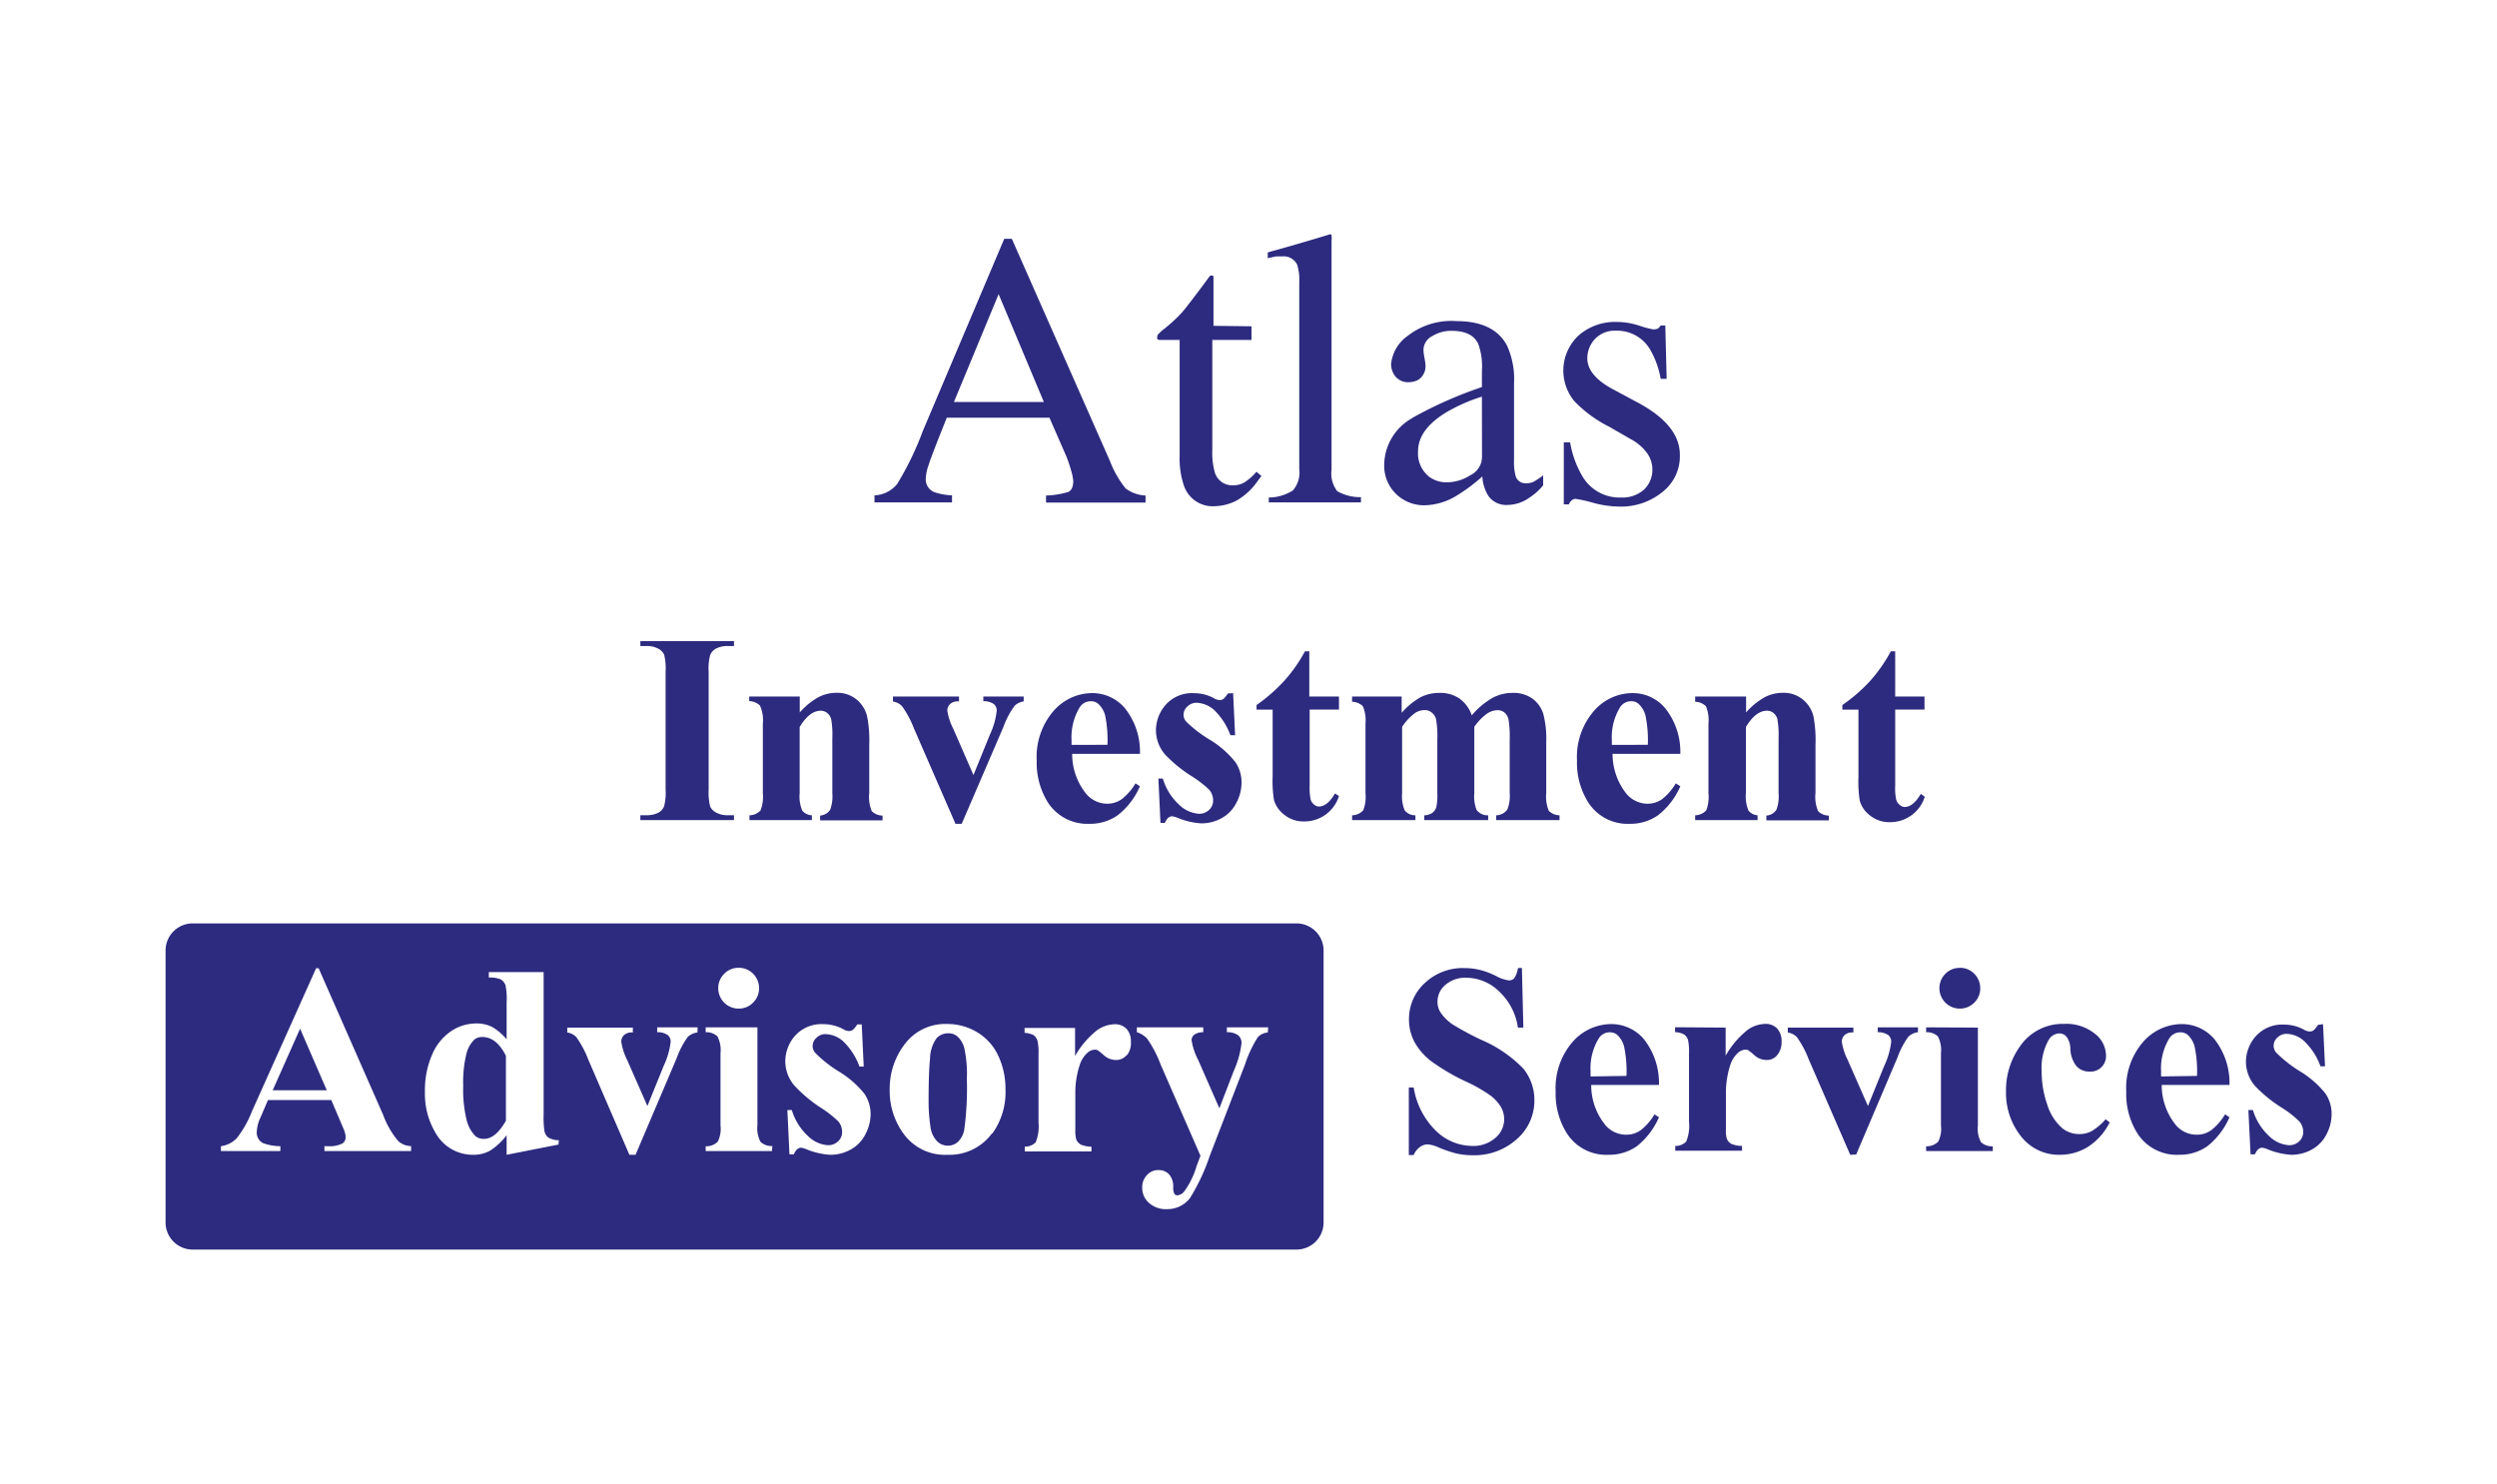 <svg xmlns="http://www.w3.org/2000/svg" viewBox="0 0 276 164"><title>Splash</title><g id="Atlas_Investment" data-name="Atlas Investment"><path d="M115.38,44.44l-5-11.92-4.94,11.92ZM96.66,55.54v-.78a3.4,3.4,0,0,0,2.51-1.26A33.79,33.79,0,0,0,102,47.65l9-21.25h.84L122.7,51a11.23,11.23,0,0,0,1.72,3,4,4,0,0,0,2.2.78v.78h-11v-.78a9.54,9.54,0,0,0,2.45-.39c.37-.17.55-.56.56-1.21a5.53,5.53,0,0,0-.22-1.11,14.28,14.28,0,0,0-.58-1.7L116,46.18H104.65c-1.14,2.84-1.81,4.57-2,5.21a5,5,0,0,0-.32,1.48,1.52,1.52,0,0,0,.9,1.52,6.92,6.92,0,0,0,2,.37v.78Z" fill="#2d2b7f" fill-rule="evenodd"/><path d="M138.33,36.07v1.51H134l0,12.18a8,8,0,0,0,.27,2.44,2,2,0,0,0,2,1.45,2.39,2.39,0,0,0,1.32-.35,6,6,0,0,0,1.29-1.15l.55.47-.47.63a7.15,7.15,0,0,1-2.32,2.11,5.59,5.59,0,0,1-2.39.6,3.35,3.35,0,0,1-3.37-2.22,9.31,9.31,0,0,1-.49-3.34V37.58h-2.29a.53.53,0,0,1-.19-.13.24.24,0,0,1,0-.16.51.51,0,0,1,.09-.32,5.85,5.85,0,0,1,.61-.56,16.5,16.5,0,0,0,2.09-1.93c.44-.52,1.46-1.84,3.05-4a.9.9,0,0,1,.32,0c.05,0,.06.14.06.34v5.2Z" fill="#2d2b7f"/><path d="M140.24,55a5,5,0,0,0,2.66-.78,3,3,0,0,0,.71-2.37V31.16a5.4,5.4,0,0,0-.24-1.92,1.67,1.67,0,0,0-1.71-.89,5.13,5.13,0,0,0-.65,0l-.88.19V27.9c1.9-.52,4.19-1.18,6.88-2,.1,0,.16.05.17.12a2.78,2.78,0,0,1,0,.56V51.9a3.23,3.23,0,0,0,.63,2.4,5.09,5.09,0,0,0,2.62.66v.58H140.24Z" fill="#2d2b7f"/><path d="M163.8,43.85a18.56,18.56,0,0,0-4,1.77q-3.06,1.88-3.06,4.28A3.31,3.31,0,0,0,158,52.73a3.21,3.21,0,0,0,1.86.59,4.88,4.88,0,0,0,2.67-.79,2.26,2.26,0,0,0,1.28-2Zm-7.75,2.38a45.27,45.27,0,0,1,7.75-3.44V41a7.4,7.4,0,0,0-.41-3c-.49-1-1.48-1.43-3-1.43a4,4,0,0,0-2.05.57,1.74,1.74,0,0,0-1,1.56,6.32,6.32,0,0,0,.11.86,6,6,0,0,1,.11.77,1.79,1.79,0,0,1-.78,1.65,2.17,2.17,0,0,1-1.06.27,1.8,1.8,0,0,1-1.47-.62,2.19,2.19,0,0,1-.49-1.4,4.37,4.37,0,0,1,1.81-3.08A7.83,7.83,0,0,1,161,35.5c2.75,0,4.6.9,5.56,2.67a9,9,0,0,1,.79,4.25V50.9a5.64,5.64,0,0,0,.17,1.69,1.1,1.1,0,0,0,1.15.83,1.91,1.91,0,0,0,.8-.14,8.88,8.88,0,0,0,1.1-.73v1.1A6.35,6.35,0,0,1,169.07,55a4.24,4.24,0,0,1-2.41.82,2.42,2.42,0,0,1-2.1-.93,4.39,4.39,0,0,1-.71-2.22,19.24,19.24,0,0,1-2.74,2.06,7.06,7.06,0,0,1-3.66,1.13,4.45,4.45,0,0,1-3.15-1.26A4.37,4.37,0,0,1,153,51.36a6,6,0,0,1,3.08-5.13" fill="#2d2b7f" fill-rule="evenodd"/><path d="M172.85,48.9h.7a10.93,10.93,0,0,0,1.32,3.69A4.76,4.76,0,0,0,179.19,55a3.57,3.57,0,0,0,2.51-.86,3,3,0,0,0,.94-2.29,3.16,3.16,0,0,0-.54-1.7,5.35,5.35,0,0,0-1.86-1.61l-2.36-1.36A14,14,0,0,1,174,44.33a5.31,5.31,0,0,1,.48-7.24,6.13,6.13,0,0,1,4.24-1.5,8,8,0,0,1,2.47.41,11.18,11.18,0,0,0,1.52.41,1.34,1.34,0,0,0,.55-.09,1.46,1.46,0,0,0,.3-.34h.51l.15,5.9h-.66a9.81,9.81,0,0,0-1.14-3.19,4.21,4.21,0,0,0-3.79-2.13,3,3,0,0,0-2.33.91,3.13,3.13,0,0,0-.85,2.14c0,1.3,1,2.46,2.92,3.47l2.8,1.5c3,1.64,4.51,3.53,4.51,5.7a5,5,0,0,1-1.9,4.09A7.24,7.24,0,0,1,178.93,56a11.11,11.11,0,0,1-2.88-.43,14.62,14.62,0,0,0-1.9-.42.65.65,0,0,0-.45.19,1.06,1.06,0,0,0-.29.42h-.56Z" fill="#2d2b7f"/><path d="M81.13,90.12v.54H70.78v-.54h.66a2.78,2.78,0,0,0,1.39-.31,1.37,1.37,0,0,0,.58-.7,5.92,5.92,0,0,0,.16-1.84v-13a6.42,6.42,0,0,0-.16-1.9,1.46,1.46,0,0,0-.65-.66,2.58,2.58,0,0,0-1.32-.29h-.66v-.54H81.13v.54h-.65a2.68,2.68,0,0,0-1.39.31,1.45,1.45,0,0,0-.6.7,5.92,5.92,0,0,0-.16,1.84v13a6.34,6.34,0,0,0,.17,1.9,1.49,1.49,0,0,0,.66.66,2.58,2.58,0,0,0,1.32.29Z" fill="#2d2b7f"/><path d="M88.4,77v1.76a7.88,7.88,0,0,1,2-1.65,4.24,4.24,0,0,1,2.07-.52,3.33,3.33,0,0,1,2.21.74,3.5,3.5,0,0,1,1.16,1.83,13.74,13.74,0,0,1,.24,3.2v5.31a4.07,4.07,0,0,0,.28,2,1.68,1.68,0,0,0,1.19.49v.53h-6.9v-.53a1.47,1.47,0,0,0,1.11-.64A4.31,4.31,0,0,0,92,87.68V81.61a9.82,9.82,0,0,0-.13-2.12,1.32,1.32,0,0,0-.45-.68,1.11,1.11,0,0,0-.69-.24q-1.26,0-2.34,1.8v7.31a4,4,0,0,0,.29,1.94,1.46,1.46,0,0,0,1.06.51v.53H82.84v-.53a1.7,1.7,0,0,0,1.23-.55,4.2,4.2,0,0,0,.25-1.9V80A3.93,3.93,0,0,0,84,78a1.74,1.74,0,0,0-1.19-.49V77Z" fill="#2d2b7f"/><path d="M105.61,91.07,101,80.48a10.74,10.74,0,0,0-1.3-2.42,1.8,1.8,0,0,0-1-.51V77H106v.54a1.32,1.32,0,0,0-.94.25,1,1,0,0,0-.35.76,6.52,6.52,0,0,0,.65,2l2.24,5.13,1.8-4.43a8.37,8.37,0,0,0,.77-2.68.91.91,0,0,0-.33-.74,1.86,1.86,0,0,0-1.15-.31V77h4.46v.54a1.83,1.83,0,0,0-1,.48,9.16,9.16,0,0,0-1.23,2.32L106.3,91.07Z" fill="#2d2b7f"/><path d="M126,83.34h-7.49a7,7,0,0,0,1.45,4.29,3.05,3.05,0,0,0,2.42,1.22,2.77,2.77,0,0,0,1.59-.49,6.22,6.22,0,0,0,1.54-1.76l.49.32a8.13,8.13,0,0,1-2.45,3.2,5.26,5.26,0,0,1-3.11.95,5.19,5.19,0,0,1-4.6-2.34,8.3,8.3,0,0,1-1.25-4.67,7.76,7.76,0,0,1,1.84-5.44,5.71,5.71,0,0,1,4.33-2,4.71,4.71,0,0,1,3.6,1.7A7.68,7.68,0,0,1,126,83.34Zm-3.59-1a13.56,13.56,0,0,0-.25-3.23,2.66,2.66,0,0,0-.8-1.33,1.24,1.24,0,0,0-.82-.26,1.45,1.45,0,0,0-1.24.74,6.44,6.44,0,0,0-.86,3.56v.52Z" fill="#2d2b7f"/><path d="M136.3,76.63l.22,4.65H136a7.4,7.4,0,0,0-1.84-2.83,3.13,3.13,0,0,0-1.91-.76,1.42,1.42,0,0,0-1,.41,1.23,1.23,0,0,0-.43.92,1.18,1.18,0,0,0,.3.76,14,14,0,0,0,2.61,2,10.66,10.66,0,0,1,2.82,2.47,3.94,3.94,0,0,1,.68,2.27,4.77,4.77,0,0,1-.57,2.23,4,4,0,0,1-1.6,1.68,4.59,4.59,0,0,1-2.29.59,8,8,0,0,1-2.62-.62,2.42,2.42,0,0,0-.6-.16c-.32,0-.58.25-.8.73h-.48l-.23-4.9h.49a6.46,6.46,0,0,0,1.8,2.89,3.48,3.48,0,0,0,2.17,1,1.58,1.58,0,0,0,1.15-.43,1.39,1.39,0,0,0,.44-1,1.84,1.84,0,0,0-.43-1.22,12,12,0,0,0-2-1.54,15.07,15.07,0,0,1-2.89-2.37,4.13,4.13,0,0,1-1-2.64,4.3,4.3,0,0,1,1.08-2.85,3.9,3.9,0,0,1,3.15-1.28,4.63,4.63,0,0,1,2.15.54,1.35,1.35,0,0,0,.64.22.77.77,0,0,0,.42-.11,2.55,2.55,0,0,0,.51-.62Z" fill="#2d2b7f"/><path d="M144.72,72v5H148v1.44h-3.24v8.43a6.59,6.59,0,0,0,.11,1.52,1.06,1.06,0,0,0,.39.56.85.85,0,0,0,.51.21c.63,0,1.23-.48,1.79-1.45L148,88a4,4,0,0,1-3.84,2.81,3.33,3.33,0,0,1-2.19-.73,3.22,3.22,0,0,1-1.15-1.61,13.45,13.45,0,0,1-.15-2.69V78.45h-1.78v-.51A18.55,18.55,0,0,0,142,75.21,16.62,16.62,0,0,0,144.24,72Z" fill="#2d2b7f"/><path d="M154.93,77V78.8A7.93,7.93,0,0,1,157,77.09a4.51,4.51,0,0,1,2.1-.49,3.75,3.75,0,0,1,2.2.61,3.82,3.82,0,0,1,1.38,1.87,8.58,8.58,0,0,1,2.24-1.9,4.59,4.59,0,0,1,2.24-.58,3.6,3.6,0,0,1,2.25.65,3.36,3.36,0,0,1,1.17,1.65,11.07,11.07,0,0,1,.33,3.19v5.59a4.12,4.12,0,0,0,.28,1.95,1.72,1.72,0,0,0,1.19.5v.53h-7v-.53a1.56,1.56,0,0,0,1.23-.64,4,4,0,0,0,.26-1.81V81.81a11.57,11.57,0,0,0-.14-2.32,1.41,1.41,0,0,0-.46-.74,1.19,1.19,0,0,0-.74-.24,2.16,2.16,0,0,0-1.27.46,6,6,0,0,0-1.3,1.38v7.33a4.08,4.08,0,0,0,.25,1.85,1.5,1.5,0,0,0,1.28.6v.53h-7.06v-.53a1.58,1.58,0,0,0,.9-.28,1.25,1.25,0,0,0,.43-.62,6.23,6.23,0,0,0,.11-1.55V81.81a11.28,11.28,0,0,0-.14-2.32,1.42,1.42,0,0,0-.49-.73,1.17,1.17,0,0,0-.74-.26,2,2,0,0,0-1.06.3,6,6,0,0,0-1.46,1.55v7.33a4.13,4.13,0,0,0,.28,1.9,1.48,1.48,0,0,0,1.19.55v.53h-7v-.53a1.7,1.7,0,0,0,1.23-.55,4.05,4.05,0,0,0,.25-1.9V80a3.93,3.93,0,0,0-.29-1.93,1.74,1.74,0,0,0-1.19-.49V77Z" fill="#2d2b7f"/><path d="M185.73,83.34h-7.49a7.1,7.1,0,0,0,1.44,4.29,3.06,3.06,0,0,0,2.43,1.22,2.82,2.82,0,0,0,1.59-.49,6.38,6.38,0,0,0,1.53-1.76l.5.32a8.14,8.14,0,0,1-2.46,3.2,5.26,5.26,0,0,1-3.11.95,5.16,5.16,0,0,1-4.59-2.34,8.22,8.22,0,0,1-1.26-4.67,7.76,7.76,0,0,1,1.85-5.44,5.67,5.67,0,0,1,4.33-2,4.68,4.68,0,0,1,3.59,1.7A7.74,7.74,0,0,1,185.73,83.34Zm-3.59-1a13.4,13.4,0,0,0-.26-3.23,2.66,2.66,0,0,0-.8-1.33,1.21,1.21,0,0,0-.81-.26,1.44,1.44,0,0,0-1.24.74,6.36,6.36,0,0,0-.87,3.56v.52Z" fill="#2d2b7f"/><path d="M193,77v1.76a7.72,7.72,0,0,1,2-1.65,4.24,4.24,0,0,1,2.07-.52,3.31,3.31,0,0,1,2.2.74,3.46,3.46,0,0,1,1.17,1.83,13.92,13.92,0,0,1,.23,3.2v5.31a4,4,0,0,0,.29,2,1.66,1.66,0,0,0,1.19.49v.53h-6.91v-.53a1.43,1.43,0,0,0,1.11-.64,4.09,4.09,0,0,0,.24-1.81V81.61a10.57,10.57,0,0,0-.13-2.12,1.32,1.32,0,0,0-.45-.68,1.11,1.11,0,0,0-.69-.24q-1.26,0-2.34,1.8v7.31a4,4,0,0,0,.29,1.94,1.44,1.44,0,0,0,1,.51v.53h-6.9v-.53a1.74,1.74,0,0,0,1.23-.55,4.25,4.25,0,0,0,.24-1.9V80a4,4,0,0,0-.28-1.93,1.77,1.77,0,0,0-1.19-.49V77Z" fill="#2d2b7f"/><path d="M209.48,72v5h3.24v1.44h-3.24v8.43a6,6,0,0,0,.11,1.52A1.1,1.1,0,0,0,210,89a.9.9,0,0,0,.51.21c.64,0,1.24-.48,1.8-1.45l.44.32a4,4,0,0,1-3.84,2.81,3.36,3.36,0,0,1-2.2-.73,3.14,3.14,0,0,1-1.14-1.61,13.45,13.45,0,0,1-.15-2.69V78.45h-1.78v-.51a18.08,18.08,0,0,0,3.13-2.73A17.12,17.12,0,0,0,209,72Z" fill="#2d2b7f"/><path d="M105.78,114.54a1.49,1.49,0,0,0-1-.31,1.7,1.7,0,0,0-1.27.56,4,4,0,0,0-.71,2.22c-.11,1.1-.16,2.64-.16,4.6a19,19,0,0,0,.2,2.92,2.83,2.83,0,0,0,.69,1.58,1.63,1.63,0,0,0,1.19.54,1.67,1.67,0,0,0,1.1-.36,2.49,2.49,0,0,0,.76-1.39,34.28,34.28,0,0,0,.29-5.61,13.47,13.47,0,0,0-.28-3.4A2.56,2.56,0,0,0,105.78,114.54Z" fill="#2d2b7f"/><path d="M53.32,114.64a1.31,1.31,0,0,0-.89.29,3.27,3.27,0,0,0-.88,1.59A12.93,12.93,0,0,0,51.2,120a14.19,14.19,0,0,0,.38,3.82,3.76,3.76,0,0,0,1,1.8,1.42,1.42,0,0,0,.92.28c.86,0,1.66-.67,2.42-2v-7.18Q54.88,114.64,53.32,114.64Z" fill="#2d2b7f"/><path d="M143.29,102.08H21.3a3,3,0,0,0-3,3v30.06a3,3,0,0,0,3,3h122a3,3,0,0,0,3-3V105.08A3,3,0,0,0,143.29,102.08Zm-63.24,5.57a2.17,2.17,0,0,1,1.59-.66,2.2,2.2,0,0,1,1.61.66,2.24,2.24,0,0,1,.65,1.6,2.17,2.17,0,0,1-.66,1.59,2.19,2.19,0,0,1-1.6.66,2.25,2.25,0,0,1-2.25-2.25A2.21,2.21,0,0,1,80.05,107.65Zm-34.61,19.6H35.86v-.54h.4a3.08,3.08,0,0,0,1.62-.32.79.79,0,0,0,.32-.67,1.7,1.7,0,0,0-.09-.54c0-.09-.17-.46-.44-1.1l-1.05-2.47h-7l-.83,1.93a4.17,4.17,0,0,0-.41,1.59,1.31,1.31,0,0,0,.67,1.23,5.58,5.58,0,0,0,1.94.35v.54H24.42v-.54a3,3,0,0,0,1.75-.88,11.81,11.81,0,0,0,1.69-3l7.08-15.79h.28l7.14,16.23a9.6,9.6,0,0,0,1.68,2.9,2.23,2.23,0,0,0,1.4.53Zm16.29-.72L56,127.66V125.5a7.26,7.26,0,0,1-1.84,1.71,3.74,3.74,0,0,1-1.84.45,4.71,4.71,0,0,1-4.13-2.34,8.43,8.43,0,0,1-1.22-4.65,9.73,9.73,0,0,1,.76-4,5.89,5.89,0,0,1,2.08-2.64,5,5,0,0,1,2.83-.89,3.84,3.84,0,0,1,1.74.38A5.9,5.9,0,0,1,56,114.9v-4.12a7.22,7.22,0,0,0-.13-1.88,1.31,1.31,0,0,0-.52-.63,3.05,3.05,0,0,0-1.32-.2v-.61h6.06v15.7a10.5,10.5,0,0,0,.09,1.89,1.15,1.15,0,0,0,.44.71,2.34,2.34,0,0,0,1.15.29Zm15.36-12.39a1.89,1.89,0,0,0-1.06.48,9.12,9.12,0,0,0-1.22,2.32l-4.56,10.72h-.68L65,117.08a10.65,10.65,0,0,0-1.3-2.43,1.74,1.74,0,0,0-1-.51v-.54h7.25v.54a1.28,1.28,0,0,0-.93.25,1,1,0,0,0-.35.76,6.51,6.51,0,0,0,.64,2l2.25,5.12,1.79-4.42a8.51,8.51,0,0,0,.78-2.69.94.94,0,0,0-.33-.74,1.92,1.92,0,0,0-1.16-.31v-.54h4.47Zm8.24,13.11H78v-.53a1.76,1.76,0,0,0,1.34-.52,3.18,3.18,0,0,0,.3-1.78v-8a3.28,3.28,0,0,0-.34-1.85,1.79,1.79,0,0,0-1.3-.46v-.54h5.72v10.82a3.24,3.24,0,0,0,.34,1.84,1.76,1.76,0,0,0,1.31.46Zm10.32-1.85a3.91,3.91,0,0,1-1.6,1.67,4.59,4.59,0,0,1-2.29.59,8.15,8.15,0,0,1-2.62-.61,2.16,2.16,0,0,0-.6-.17c-.32,0-.58.25-.8.73h-.48l-.23-4.9h.49a6.41,6.41,0,0,0,1.8,2.89,3.48,3.48,0,0,0,2.17,1,1.58,1.58,0,0,0,1.15-.43,1.36,1.36,0,0,0,.44-1,1.79,1.79,0,0,0-.43-1.21,11.91,11.91,0,0,0-2-1.55A15.53,15.53,0,0,1,87.8,120a4.14,4.14,0,0,1-1-2.65,4.3,4.3,0,0,1,1.08-2.85,3.93,3.93,0,0,1,3.15-1.28,4.63,4.63,0,0,1,2.15.54,1.35,1.35,0,0,0,.64.22.77.77,0,0,0,.42-.11,2.55,2.55,0,0,0,.51-.62h.5l.22,4.66H95a7.31,7.31,0,0,0-1.84-2.83,3.07,3.07,0,0,0-1.91-.76,1.41,1.41,0,0,0-1,.4,1.25,1.25,0,0,0-.43.93,1.16,1.16,0,0,0,.3.75,13.85,13.85,0,0,0,2.61,2.06,10.67,10.67,0,0,1,2.82,2.46,4,4,0,0,1,.68,2.27A4.81,4.81,0,0,1,95.65,125.4Zm14-.11a5.82,5.82,0,0,1-4.92,2.37A5.64,5.64,0,0,1,100,125.5a8,8,0,0,1-1.66-5,8.12,8.12,0,0,1,1.7-5.12,5.6,5.6,0,0,1,4.66-2.18,6.37,6.37,0,0,1,3.32.92,5.92,5.92,0,0,1,2.33,2.61,8.63,8.63,0,0,1,.79,3.71A7.84,7.84,0,0,1,109.7,125.29Zm14.88-8.65a1.48,1.48,0,0,1-1.15.54,2,2,0,0,1-1.34-.5,7.9,7.9,0,0,0-.67-.55.64.64,0,0,0-.34-.09,1.24,1.24,0,0,0-.8.32,3,3,0,0,0-.9,1.42,9.64,9.64,0,0,0-.47,3.12v4a3.61,3.61,0,0,0,.1,1.06,1.19,1.19,0,0,0,.52.58,3.1,3.1,0,0,0,1.16.22v.53h-7.37v-.53a1.63,1.63,0,0,0,1.21-.48,4.69,4.69,0,0,0,.31-2.2v-7.55a5.54,5.54,0,0,0-.12-1.49,1.19,1.19,0,0,0-.42-.6,2.35,2.35,0,0,0-1-.26v-.54h5.58v3.1a9.76,9.76,0,0,1,2.38-2.81,3.48,3.48,0,0,1,2-.7,1.75,1.75,0,0,1,1.31.51,2,2,0,0,1,.48,1.42A2.21,2.21,0,0,1,124.58,116.64Zm15.6-2.5a1.71,1.71,0,0,0-1.1.52,13.14,13.14,0,0,0-1.41,3l-3.9,10.11a22.21,22.21,0,0,1-2.19,4.68,3.15,3.15,0,0,1-2.53,1.22,2.79,2.79,0,0,1-2-.69,2.19,2.19,0,0,1-.75-1.67,1.94,1.94,0,0,1,.52-1.4,1.67,1.67,0,0,1,1.27-.56,1.57,1.57,0,0,1,1.18.47,2.05,2.05,0,0,1,.46,1.44,1.48,1.48,0,0,0,.13.72.39.39,0,0,0,.34.16,1.08,1.08,0,0,0,.74-.42,9,9,0,0,0,1.37-2.81l.43-1.14-4.41-10.11a12.76,12.76,0,0,0-1.47-2.82,2.55,2.55,0,0,0-1.15-.73v-.54H133v.54a1.67,1.67,0,0,0-1,.28.76.76,0,0,0-.29.6,7,7,0,0,0,.73,2.19l2.34,5.34,1.59-4.13a10.42,10.42,0,0,0,.86-3.07,1.1,1.1,0,0,0-.36-.86,2,2,0,0,0-1.26-.35v-.54h4.57Z" fill="#2d2b7f"/><polygon points="30.14 120.53 36.12 120.53 33.17 113.72 30.14 120.53" fill="#2d2b7f"/><path d="M168.22,107l.16,6.6h-.6a6.78,6.78,0,0,0-2.08-4,5.23,5.23,0,0,0-3.59-1.51,3.34,3.34,0,0,0-2.35.79,2.42,2.42,0,0,0-.87,1.84,2.17,2.17,0,0,0,.31,1.16,4.94,4.94,0,0,0,1.35,1.36,32.17,32.17,0,0,0,3.17,1.71,14.15,14.15,0,0,1,4.69,3.22,5.52,5.52,0,0,1,1.19,3.48,5.62,5.62,0,0,1-1.93,4.27,7,7,0,0,1-4.91,1.79,8.35,8.35,0,0,1-1.77-.19,14.17,14.17,0,0,1-2.09-.72,3.21,3.21,0,0,0-1.15-.29,1.46,1.46,0,0,0-.8.29,2.05,2.05,0,0,0-.69.89h-.54v-7.47h.54a8.56,8.56,0,0,0,2.48,4.81,5.78,5.78,0,0,0,3.94,1.65,3.69,3.69,0,0,0,2.61-.89,2.69,2.69,0,0,0,.6-3.43,4.45,4.45,0,0,0-1.13-1.24,16.46,16.46,0,0,0-2.69-1.54,23,23,0,0,1-3.88-2.27,6.93,6.93,0,0,1-1.82-2.08,5.23,5.23,0,0,1-.63-2.54,5.36,5.36,0,0,1,1.73-4,6.09,6.09,0,0,1,4.38-1.67,7.26,7.26,0,0,1,1.87.24,8.61,8.61,0,0,1,1.67.65,4.08,4.08,0,0,0,1.38.47.8.8,0,0,0,.6-.23,2.7,2.7,0,0,0,.41-1.13Z" fill="#2d2b7f"/><path d="M183.37,119.94h-7.49a7,7,0,0,0,1.45,4.29,3,3,0,0,0,2.42,1.21,2.74,2.74,0,0,0,1.59-.49,6.07,6.07,0,0,0,1.53-1.76l.5.32a8.34,8.34,0,0,1-2.45,3.21,5.36,5.36,0,0,1-3.11.94,5.17,5.17,0,0,1-4.6-2.34,8.2,8.2,0,0,1-1.26-4.67,7.76,7.76,0,0,1,1.85-5.44,5.71,5.71,0,0,1,4.33-2,4.71,4.71,0,0,1,3.6,1.7A7.84,7.84,0,0,1,183.37,119.94Zm-3.59-1a13.46,13.46,0,0,0-.26-3.23,2.69,2.69,0,0,0-.79-1.33,1.26,1.26,0,0,0-.82-.26,1.43,1.43,0,0,0-1.24.75,6.31,6.31,0,0,0-.86,3.56V119Z" fill="#2d2b7f"/><path d="M190.74,113.6v3.1a9.92,9.92,0,0,1,2.38-2.81,3.48,3.48,0,0,1,2-.7,1.73,1.73,0,0,1,1.31.51,2,2,0,0,1,.49,1.42,2.22,2.22,0,0,1-.48,1.52,1.46,1.46,0,0,1-1.14.54,2,2,0,0,1-1.35-.5,7.9,7.9,0,0,0-.67-.55.63.63,0,0,0-.33-.09,1.26,1.26,0,0,0-.81.32,3,3,0,0,0-.9,1.42,9.92,9.92,0,0,0-.47,3.12V124l0,.82a3.28,3.28,0,0,0,.1,1.06,1.14,1.14,0,0,0,.52.58,3,3,0,0,0,1.16.22v.53h-7.38v-.53a1.61,1.61,0,0,0,1.21-.48,4.56,4.56,0,0,0,.31-2.2v-7.55a6.21,6.21,0,0,0-.11-1.49,1.2,1.2,0,0,0-.43-.6,2.35,2.35,0,0,0-1-.26v-.54Z" fill="#2d2b7f"/><path d="M204.51,127.66l-4.6-10.58a10.65,10.65,0,0,0-1.3-2.43,1.8,1.8,0,0,0-1-.51v-.54h7.25v.54a1.28,1.28,0,0,0-.93.25,1,1,0,0,0-.35.76,6.51,6.51,0,0,0,.64,2l2.25,5.12,1.79-4.42a8.51,8.51,0,0,0,.78-2.69.94.94,0,0,0-.33-.74,2,2,0,0,0-1.16-.31v-.54H212v.54a1.89,1.89,0,0,0-1.05.48,9.12,9.12,0,0,0-1.22,2.32l-4.56,10.72Z" fill="#2d2b7f"/><path d="M218.62,113.6v10.82a3.16,3.16,0,0,0,.34,1.84,1.76,1.76,0,0,0,1.31.46v.53H212.9v-.53a1.78,1.78,0,0,0,1.34-.52,3.18,3.18,0,0,0,.3-1.78v-8a3.28,3.28,0,0,0-.34-1.85,1.79,1.79,0,0,0-1.3-.46v-.54Zm-2-6.61a2.16,2.16,0,0,1,1.6.66,2.21,2.21,0,0,1,.66,1.6,2.17,2.17,0,0,1-.66,1.59,2.21,2.21,0,0,1-1.6.66,2.25,2.25,0,0,1-2.25-2.25,2.21,2.21,0,0,1,.66-1.6A2.17,2.17,0,0,1,216.58,107Z" fill="#2d2b7f"/><path d="M232.74,123.73l.45.35a6.79,6.79,0,0,1-2.4,2.7,5.83,5.83,0,0,1-3.06.88,5.29,5.29,0,0,1-4.36-2.06,7.71,7.71,0,0,1-1.64-4.95,8.31,8.31,0,0,1,1.49-4.9,5.72,5.72,0,0,1,4.95-2.56,5,5,0,0,1,3.36,1.07,3.07,3.07,0,0,1,1.25,2.38,1.7,1.7,0,0,1-1.82,1.82,1.89,1.89,0,0,1-1.42-.57,3.28,3.28,0,0,1-.7-2,2.25,2.25,0,0,0-.42-1.28,1.07,1.07,0,0,0-.79-.37,1.43,1.43,0,0,0-1.2.75,6.28,6.28,0,0,0-.76,3.44,11.08,11.08,0,0,0,.62,3.69,5.67,5.67,0,0,0,1.68,2.62,3,3,0,0,0,1.89.63,2.83,2.83,0,0,0,1.36-.34A6.31,6.31,0,0,0,232.74,123.73Z" fill="#2d2b7f"/><path d="M246.43,119.94h-7.49a7,7,0,0,0,1.45,4.29,3,3,0,0,0,2.42,1.21,2.7,2.7,0,0,0,1.59-.49,6.22,6.22,0,0,0,1.54-1.76l.49.32a8.34,8.34,0,0,1-2.45,3.21,5.34,5.34,0,0,1-3.11.94,5.18,5.18,0,0,1-4.6-2.34,8.19,8.19,0,0,1-1.25-4.67,7.76,7.76,0,0,1,1.84-5.44,5.72,5.72,0,0,1,4.33-2,4.71,4.71,0,0,1,3.6,1.7A7.79,7.79,0,0,1,246.43,119.94Zm-3.59-1a12.94,12.94,0,0,0-.26-3.23,2.69,2.69,0,0,0-.79-1.33,1.26,1.26,0,0,0-.82-.26,1.44,1.44,0,0,0-1.24.75,6.4,6.4,0,0,0-.86,3.56V119Z" fill="#2d2b7f"/><path d="M256.77,113.22l.22,4.66h-.5a7.2,7.2,0,0,0-1.85-2.83,3,3,0,0,0-1.9-.76,1.41,1.41,0,0,0-1,.4,1.22,1.22,0,0,0-.43.93,1.2,1.2,0,0,0,.29.75,14.43,14.43,0,0,0,2.62,2.06,10.67,10.67,0,0,1,2.82,2.46,4,4,0,0,1,.68,2.27,4.81,4.81,0,0,1-.57,2.24,3.91,3.91,0,0,1-1.6,1.67,4.63,4.63,0,0,1-2.3.59,8.16,8.16,0,0,1-2.61-.61,2.16,2.16,0,0,0-.6-.17c-.32,0-.59.25-.8.73h-.48l-.24-4.9h.5a6.41,6.41,0,0,0,1.8,2.89,3.48,3.48,0,0,0,2.17,1,1.58,1.58,0,0,0,1.15-.43,1.4,1.4,0,0,0,.44-1,1.75,1.75,0,0,0-.44-1.21,11.26,11.26,0,0,0-2-1.55,15.53,15.53,0,0,1-2.89-2.36,4.15,4.15,0,0,1-1-2.65,4.31,4.31,0,0,1,1.09-2.85,3.93,3.93,0,0,1,3.15-1.28,4.56,4.56,0,0,1,2.14.54,1.41,1.41,0,0,0,.65.22.77.77,0,0,0,.42-.11,2.55,2.55,0,0,0,.51-.62Z" fill="#2d2b7f"/></g></svg>